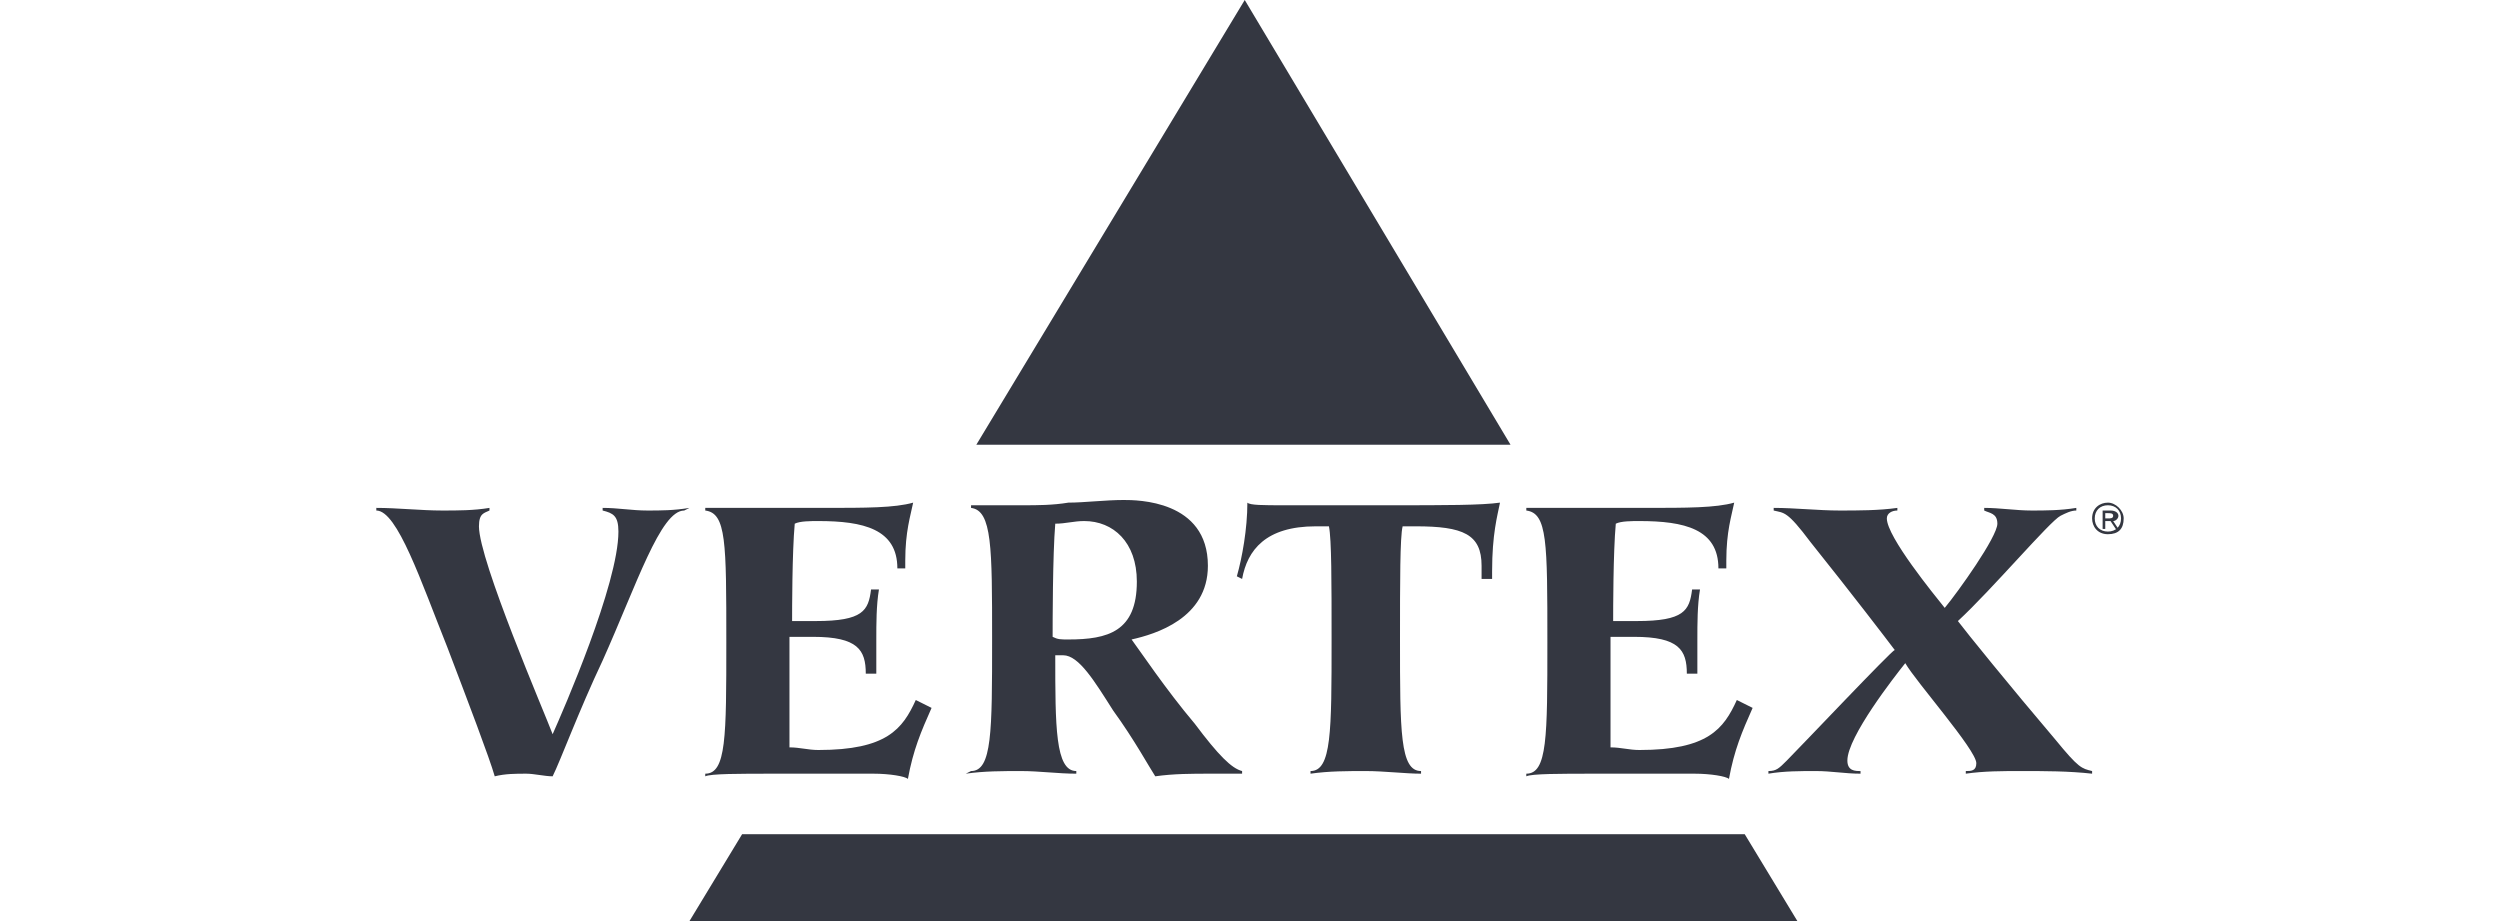 <?xml version="1.0" encoding="utf-8"?>
<!-- Generator: Adobe Illustrator 26.0.1, SVG Export Plug-In . SVG Version: 6.00 Build 0)  -->
<svg version="1.1" id="Layer_1" xmlns="http://www.w3.org/2000/svg" xmlns:xlink="http://www.w3.org/1999/xlink" x="0px" y="0px"
	 viewBox="0 0 95 35" style="enable-background:new 0 0 95 35;" xml:space="preserve">
<style type="text/css">
	.st0{fill:#104076;}
	.st1{fill:#343741;}
</style>
<path class="st0" d="M-39.1,613.7"/>
<g>
	<path class="st1" d="M57.4,16.9L47.3,0L37.1,16.9H57.4z M28.2,31.7l-2,3.3l42.1,0l-2-3.3H28.2z"/>
	<path class="st1" d="M26,19.4c-0.9,0-1.8,2.8-3.1,5.7c-0.9,1.9-1.6,3.8-1.9,4.4c-0.3,0-0.7-0.1-1-0.1c-0.4,0-0.8,0-1.2,0.1
		c-0.2-0.7-1-2.8-1.8-4.9c-1-2.5-1.9-5.2-2.7-5.2v-0.1c0.8,0,1.7,0.1,2.5,0.1c0.6,0,1.2,0,1.8-0.1v0.1c-0.2,0.1-0.4,0.1-0.4,0.6
		c0,1.3,2.5,7.1,2.8,7.9c0.4-0.9,2.5-5.7,2.5-7.7c0-0.6-0.2-0.7-0.6-0.8v-0.1c0.6,0,1.1,0.1,1.7,0.1c0.5,0,1,0,1.6-0.1L26,19.4z
		 M35.4,26.9c-0.4,0.9-0.7,1.6-0.9,2.7c-0.1-0.1-0.7-0.2-1.3-0.2c-0.6,0-1.3,0-1.8,0h-2c-1.3,0-2.4,0-2.6,0.1v-0.1
		c0.8,0,0.8-1.4,0.8-5c0-3.8,0-4.9-0.8-5v-0.1c0.3,0,0.8,0,1.3,0c0.5,0,1.1,0,1.8,0h1.4c1.6,0,2.7,0,3.4-0.2
		c-0.1,0.5-0.3,1.1-0.3,2.2v0.3h-0.3c0-1.5-1.3-1.8-3-1.8c-0.3,0-0.7,0-0.9,0.1c-0.1,1.1-0.1,3.3-0.1,3.7c0.2,0,0.5,0,0.9,0
		c1.8,0,2-0.4,2.1-1.2h0.3c-0.1,0.6-0.1,1.3-0.1,1.9c0,1.1,0,0.4,0,1.3h-0.4c0-0.9-0.3-1.4-2-1.4c-0.4,0-0.7,0-0.9,0
		c0,0.5,0,3.1,0,4.2c0.4,0,0.7,0.1,1.1,0.1c2.6,0,3.2-0.8,3.7-1.9L35.4,26.9z M36.9,29.3c0.8,0,0.8-1.5,0.8-5c0-3.5,0-4.9-0.8-5
		v-0.1c0.3,0,0.7,0,1,0c0.3,0,0.7,0,1,0c0.5,0,1.1,0,1.7-0.1c0.6,0,1.4-0.1,2.1-0.1c0.5,0,3.2,0,3.2,2.5c0,2-2,2.6-2.9,2.8
		c0.3,0.4,1.3,1.9,2.4,3.2c0.9,1.2,1.4,1.7,1.8,1.8v0.1c-0.2,0-0.4,0-0.6,0c-0.2,0-0.4,0-0.6,0c-0.7,0-1.4,0-2.1,0.1
		c-0.2-0.3-0.8-1.4-1.6-2.5c-0.7-1.1-1.3-2.1-1.9-2.1c-0.2,0-0.1,0-0.3,0c0,2.7,0,4.4,0.8,4.4v0.1c-0.7,0-1.4-0.1-2.1-0.1
		c-0.7,0-1.4,0-2.1,0.1L36.9,29.3z M40.6,24.3c1.5,0,2.6-0.3,2.6-2.2c0-1.5-0.9-2.3-2-2.3c-0.4,0-0.7,0.1-1.1,0.1
		c-0.1,1.2-0.1,3.8-0.1,4.3C40.2,24.3,40.3,24.3,40.6,24.3 M56.3,21.5c0-1.2-0.7-1.5-2.5-1.5c-0.2,0-0.3,0-0.5,0
		c-0.1,0.4-0.1,2.1-0.1,4.3c0,3.5,0,5,0.8,5v0.1c-0.6,0-1.4-0.1-2.1-0.1c-0.7,0-1.4,0-2.1,0.1v-0.1c0.8,0,0.8-1.5,0.8-5
		c0-2.2,0-3.8-0.1-4.3c-0.2,0-0.3,0-0.5,0c-1.9,0-2.6,0.9-2.8,2L47,21.9c0.2-0.7,0.4-1.8,0.4-2.8c0.1,0.1,0.6,0.1,1.4,0.1
		c0.7,0,1.6,0,2.3,0h1.8c2,0,3.4,0,4.1-0.1c-0.1,0.5-0.3,1.2-0.3,2.6V22h-0.4L56.3,21.5z M66.6,26.9c-0.4,0.9-0.7,1.6-0.9,2.7
		c-0.1-0.1-0.7-0.2-1.3-0.2c-0.6,0-1.3,0-1.8,0h-2c-1.3,0-2.4,0-2.6,0.1v-0.1c0.8,0,0.8-1.4,0.8-5c0-3.8,0-4.9-0.8-5v-0.1
		c0.3,0,0.8,0,1.3,0c0.5,0,1.1,0,1.8,0h1.4c1.6,0,2.7,0,3.4-0.2c-0.1,0.5-0.3,1.1-0.3,2.2v0.3h-0.3c0-1.5-1.3-1.8-3-1.8
		c-0.3,0-0.7,0-0.9,0.1c-0.1,1.1-0.1,3.3-0.1,3.7c0.2,0,0.5,0,0.9,0c1.8,0,2-0.4,2.1-1.2h0.3c-0.1,0.6-0.1,1.3-0.1,1.9
		c0,1.1,0,0.4,0,1.3h-0.4c0-0.9-0.3-1.4-2-1.4c-0.4,0-0.7,0-0.9,0c0,0.5,0,3.1,0,4.2c0.4,0,0.7,0.1,1.1,0.1c2.6,0,3.2-0.8,3.7-1.9
		L66.6,26.9z M67.2,29.3c0.3,0,0.4-0.1,0.7-0.4c0.5-0.5,4-4.2,4.1-4.2c-0.3-0.4-1.6-2.1-3.2-4.1c-0.9-1.2-1-1.1-1.4-1.2v-0.1
		c0.8,0,1.7,0.1,2.5,0.1c0.7,0,1.5,0,2.2-0.1v0.1c-0.2,0-0.4,0.1-0.4,0.3c0,0.7,1.8,2.9,2.2,3.4c0.5-0.6,2-2.7,2-3.2
		c0-0.4-0.3-0.4-0.5-0.5v-0.1c0.6,0,1.2,0.1,1.8,0.1c0.5,0,1.1,0,1.7-0.1v0.1c-0.2,0-0.4,0.1-0.6,0.2c-0.4,0.2-2.6,2.8-3.9,4
		c0.3,0.4,2,2.5,3.7,4.5c0.9,1.1,1,1.1,1.4,1.2v0.1c-0.9-0.1-1.8-0.1-2.7-0.1c-0.7,0-1.4,0-2.1,0.1v-0.1c0.2,0,0.4,0,0.4-0.3
		c0-0.5-2.3-3.1-2.7-3.8c-0.4,0.5-2.2,2.8-2.2,3.7c0,0.4,0.3,0.4,0.5,0.4v0.1c-0.6,0-1.1-0.1-1.7-0.1c-0.6,0-1.2,0-1.8,0.1
		L67.2,29.3z M80.1,20.3c-0.4,0-0.6-0.3-0.6-0.6c0-0.4,0.3-0.6,0.6-0.6c0.3,0,0.6,0.3,0.6,0.6C80.7,20.1,80.5,20.3,80.1,20.3
		 M80.1,19.2c-0.3,0-0.5,0.2-0.5,0.5c0,0.3,0.2,0.5,0.5,0.5c0.3,0,0.5-0.2,0.5-0.5C80.6,19.4,80.4,19.2,80.1,19.2 M80,20.1h-0.1
		v-0.7h0.3c0.2,0,0.3,0.1,0.3,0.2c0,0.1-0.1,0.2-0.2,0.2l0.2,0.3h-0.1l-0.2-0.3H80V20.1z M80.1,19.7c0.1,0,0.2,0,0.2-0.1
		c0-0.1-0.1-0.1-0.2-0.1H80v0.2H80.1z"/>
</g>
</svg>
